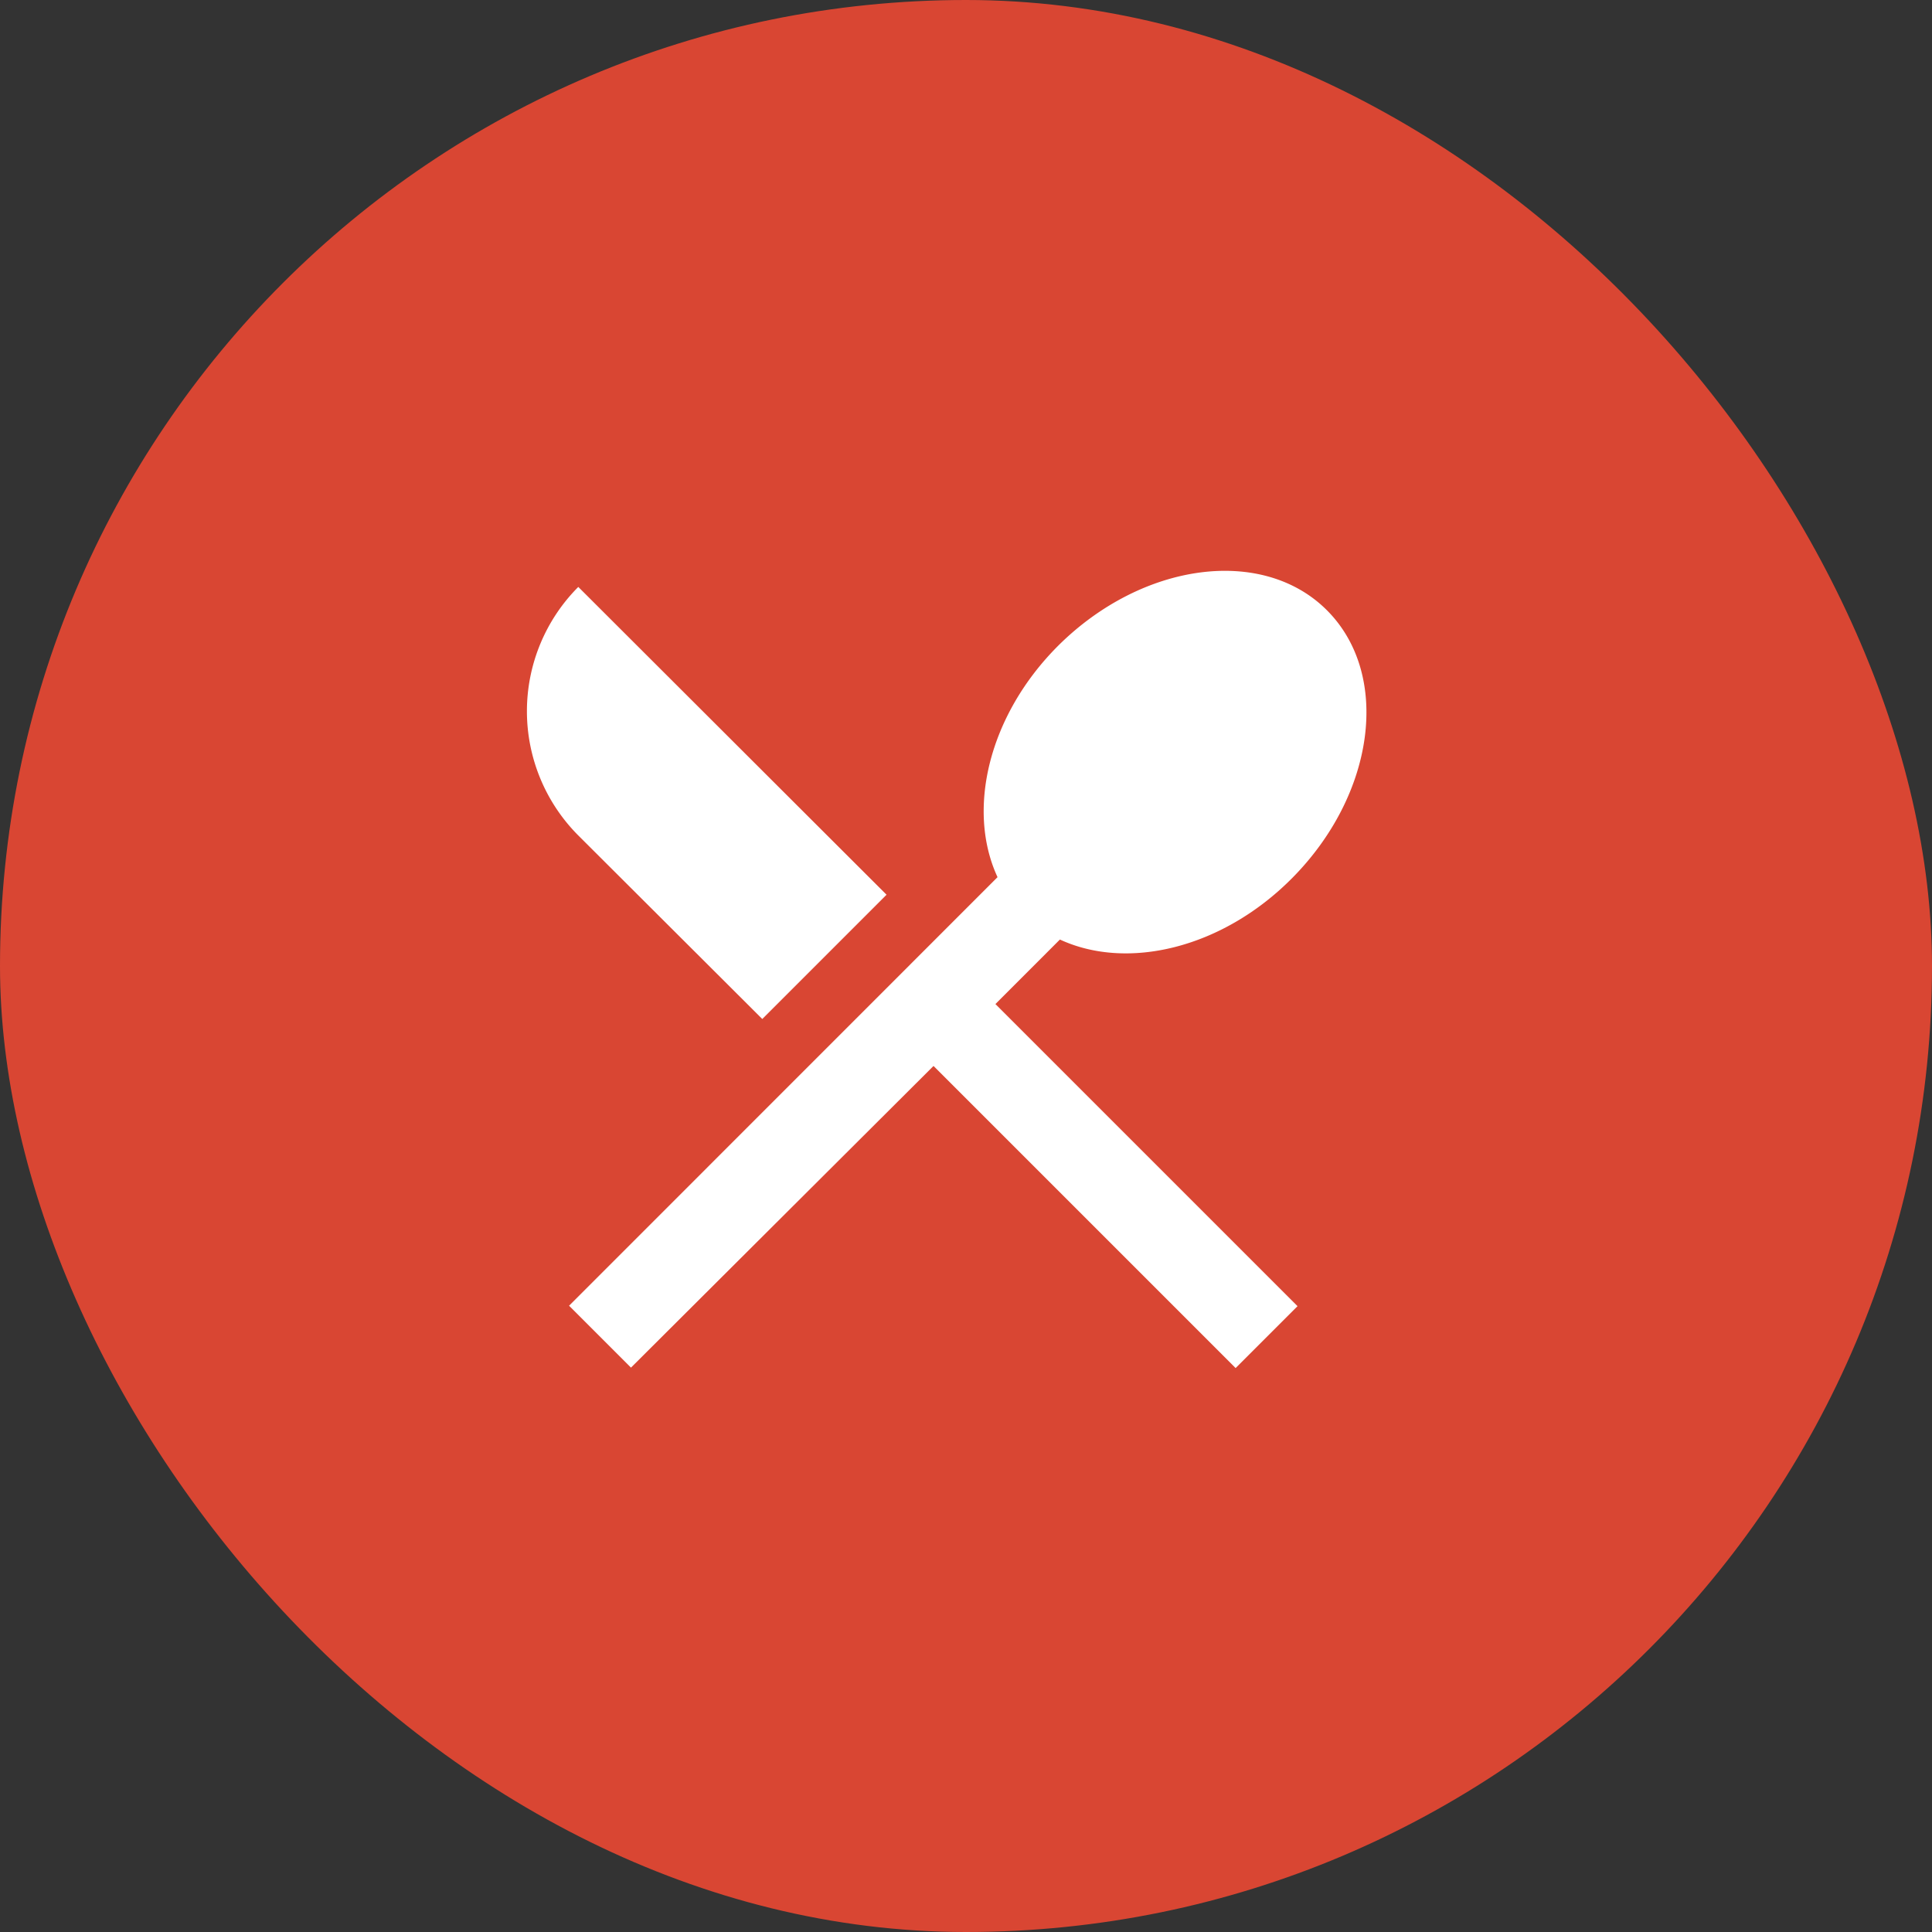 <svg id="food_icon" xmlns="http://www.w3.org/2000/svg" width="74" height="74" viewBox="0 0 74 74">
  <rect x="0" y="0" width="74" height="74" fill="#333333" stroke="none"/>
  <rect id="Прямоугольник_3986" data-name="Прямоугольник 3986" width="74" height="74" rx="37" fill="#d94633"/>
  <path id="Контур_59522" data-name="Контур 59522" d="M21.015,30.166l4.76-4.76L13.968,13.617a6.74,6.74,0,0,0,0,9.519Zm11.4-3.044c2.573,1.194,6.189.353,8.863-2.321,3.212-3.212,3.835-7.82,1.362-10.293-2.455-2.455-7.064-1.85-10.293,1.362-2.674,2.674-3.515,6.29-2.321,8.863L13.615,41.148l2.371,2.371L27.574,31.965,39.145,43.536l2.371-2.371L29.945,29.594Z" transform="translate(8.182 8.864)" fill="#fff"/>
</svg>
